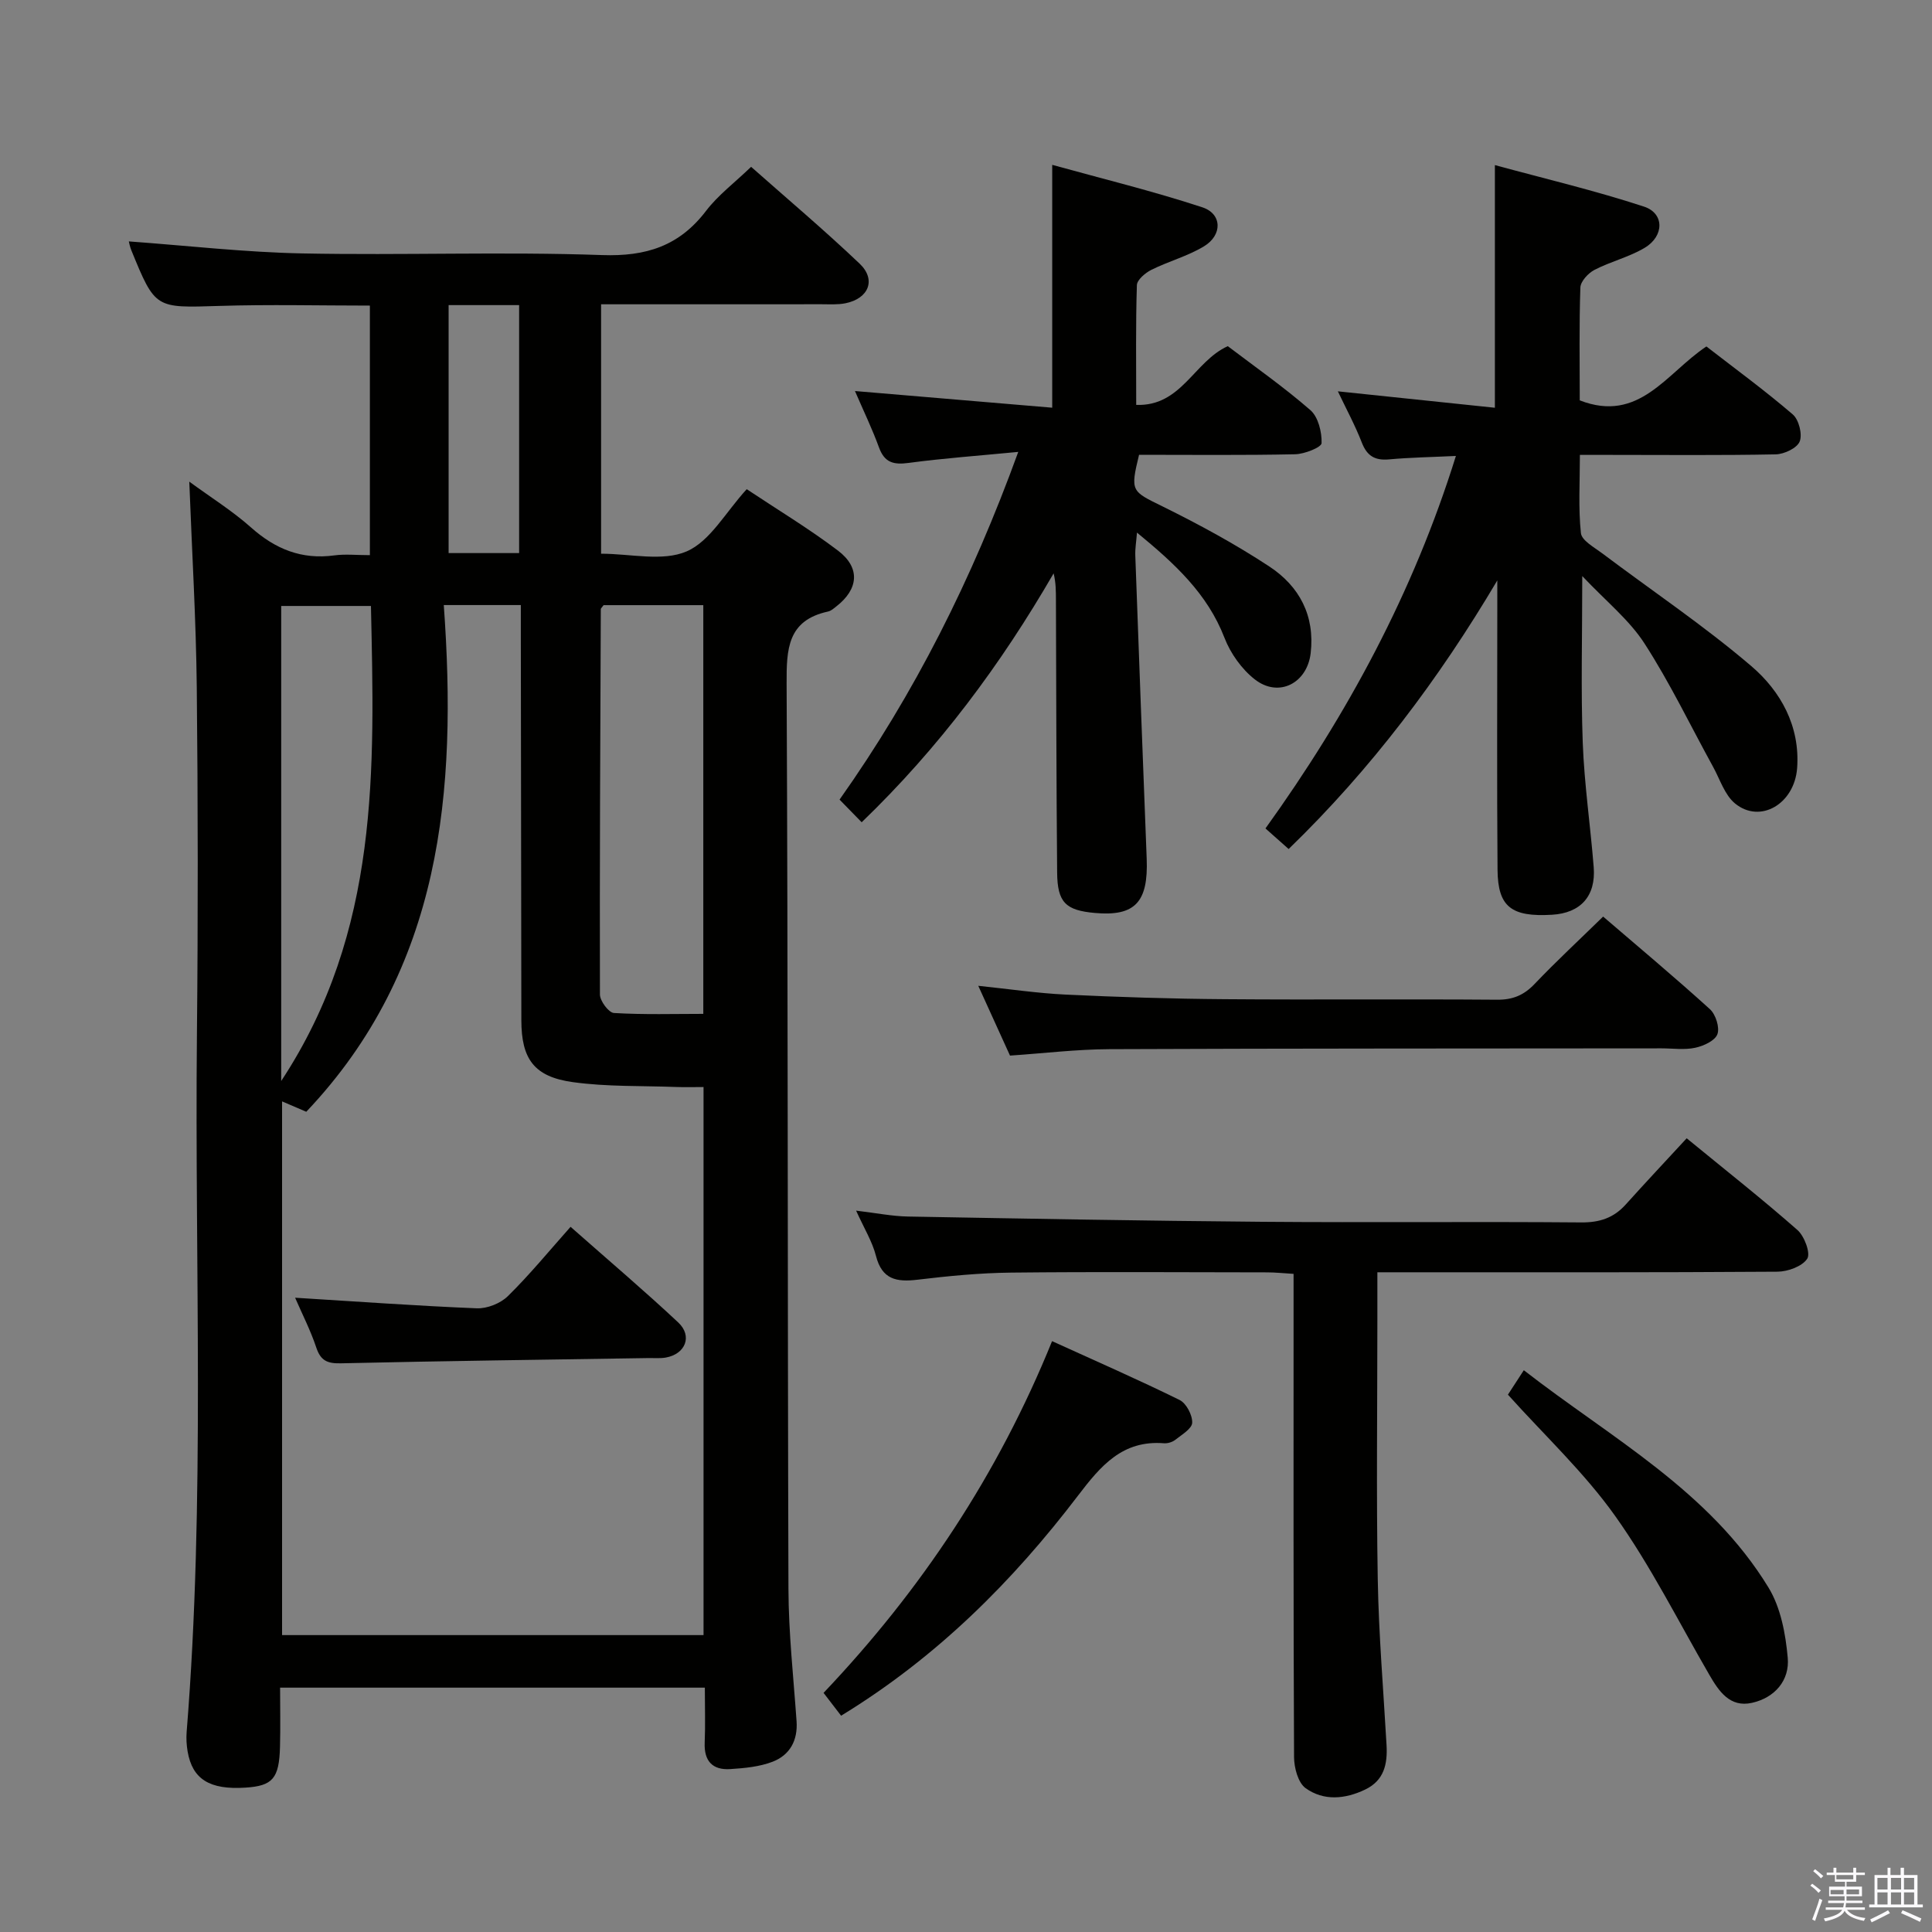 <svg enable-background="new 0 0 400 400" viewBox="0 0 400 400" xmlns="http://www.w3.org/2000/svg"><rect x="0" y="0" width="400" height="400" fill="#808080" stroke="none"/><path d="m374.8 390.4.4-.4c.7.5 1.3 1 1.8 1.4l-.5.5c-.5-.6-1.1-1.1-1.7-1.5zm1 7.3-.6-.3c.5-1.4 1.1-2.8 1.5-4.3.2.1.4.2.6.3-.5 1.3-1 2.8-1.5 4.3zm-.4-10.3.4-.4c.4.3 1 .8 1.7 1.4l-.5.5c-.4-.5-1-1-1.6-1.5zm2.5.3h1.7v-1h.6v1h3.5v-1h.6v1h1.8v.5h-1.8v1.4h-2v1h3.2v2h-3.2v.9h3.3v.5h-3.4c0 .3-.1.6-.1.9h4v.5h-3.7c.7.9 1.9 1.5 3.8 1.7-.1.2-.2.4-.3.6-2.1-.4-3.5-1.1-4-2.1-.4 1-1.8 1.7-4 2.2-.1-.2-.2-.4-.3-.6 2.1-.4 3.4-1 3.8-1.8h-3.4v-.5h3.6c.1-.3.1-.6.2-.9h-3.3v-.5h3.4c0-.3 0-.6 0-.9h-3.2v-2h3.3v-1h-2.1v-1.4h-1.7v-.5zm1.1 3.5v1h2.7c0-.3 0-.4 0-.4 0-.2 0-.2 0-.2 0-.1 0-.2 0-.3h-2.7zm1.2-3v.9h3.5v-.9zm4.7 3h-2.6v.6.4h2.6z" fill="#fbfafc"/><path d="m393.6 386.7h.6v1.5h2.8v6.1h1.1v.6h-11.1v-.6h1.1v-6.1h2.7v-1.5h.6v1.5h2.1v-1.5zm-2.7 8.8.4.6c-1.2.6-2.5 1.3-3.8 1.9-.1-.2-.2-.4-.3-.6 1.2-.6 2.5-1.2 3.7-1.9zm-2.2-6.7v2.4h2.1v-2.4zm0 3v2.5h2.1v-2.5zm2.8-3v2.4h2.1v-2.4zm0 3v2.5h2.1v-2.5zm6 6.1c-1.4-.7-2.7-1.3-3.9-1.8l.3-.6c1.5.6 2.7 1.2 3.9 1.7zm-1.2-9.1h-2.1v2.4h2.1zm-2.1 3v2.5h2.1v-2.5z" fill="#fbfafc"/><g fill="#010100"><path d="m26.67 49.98c12.23.89 24.11 2.26 36.01 2.49 20.65.41 41.34-.39 61.97.34 9.16.32 15.99-1.89 21.53-9.15 2.48-3.25 5.88-5.8 9.33-9.12 7.42 6.57 15.14 13.08 22.45 20.03 3.5 3.32 1.92 7.24-2.92 8.22-1.61.32-3.32.2-4.98.2-15.1.02-30.22.01-45.61.01v51.64c6.08 0 12.72 1.67 17.71-.48 4.87-2.1 8.06-8.1 12.44-12.88 6.35 4.23 12.87 8.15 18.9 12.72 4.68 3.55 4.26 7.98-.37 11.57-.52.41-1.08.91-1.69 1.04-8.41 1.83-8.61 7.76-8.58 14.93.3 62.48.18 124.97.38 187.45.03 9.12 1.04 18.24 1.68 27.36.28 3.99-1.39 7.01-4.94 8.39-2.72 1.05-5.81 1.34-8.76 1.53-3.67.25-5.49-1.64-5.32-5.48.15-3.65.03-7.31.03-11.38-29.25 0-58.28 0-87.94 0 0 4.03.09 8.14-.02 12.25-.17 6.56-1.52 8.09-7.15 8.45-7.42.48-10.99-1.73-11.98-7.51-.22-1.3-.3-2.66-.2-3.98 3.87-48.06 1.65-96.21 2.13-144.32.24-23.99.22-47.99-.03-71.98-.15-13.95-.99-27.89-1.55-42.6 4.45 3.26 8.92 6.05 12.8 9.5 5.02 4.47 10.47 6.68 17.21 5.77 2.28-.31 4.64-.05 7.38-.05 0-17.24 0-34.28 0-51.67-10.37 0-20.81-.26-31.23.07-13.2.41-13.2.62-18.17-11.55-.3-.75-.44-1.56-.51-1.81zm65.21 75.29c2.79 38.56-.37 75.28-28.47 104.91-1.87-.81-3.44-1.48-5.01-2.15v110.5h87.26c0-37.96 0-75.52 0-113.47-2.07 0-3.87.06-5.66-.01-7.13-.27-14.33-.03-21.36-1-8.09-1.11-10.69-4.81-10.7-12.82-.03-26.82-.07-53.64-.11-80.46 0-1.77 0-3.54 0-5.5-5.33 0-9.95 0-15.95 0zm33.09.02c-.4.54-.58.68-.58.81-.11 26.6-.25 53.2-.18 79.8 0 1.34 1.82 3.77 2.9 3.83 6.21.37 12.45.18 18.5.18 0-28.66 0-56.53 0-84.62-7.07 0-13.84 0-20.64 0zm-66.75 98.52c20.45-31.04 19.31-64.69 18.58-98.35-6.48 0-12.53 0-18.58 0zm34.66-160.64v51.34h14.6c0-17.34 0-34.25 0-51.34-4.98 0-9.62 0-14.6 0z"/><path d="m301.43 94.4c-5 .24-9.43.31-13.82.71-2.93.27-4.58-.69-5.66-3.48-1.37-3.53-3.19-6.89-4.96-10.61 11.01 1.15 21.59 2.26 32.51 3.4 0-16.95 0-32.98 0-50.24 10.38 2.83 20.77 5.28 30.88 8.6 4.23 1.39 4.2 6.08.16 8.51-3.23 1.94-7.06 2.84-10.43 4.59-1.29.67-2.86 2.37-2.91 3.64-.27 7.81-.13 15.64-.13 23.37 12.31 4.8 17.96-5.67 26.22-11.16 5.99 4.64 12.13 9.13 17.88 14.07 1.26 1.08 2.03 4.1 1.44 5.6-.54 1.37-3.21 2.64-4.97 2.67-11.49.23-22.99.11-34.48.11-1.8 0-3.61 0-6.06 0 0 5.69-.34 10.98.21 16.19.16 1.53 2.73 2.93 4.37 4.16 10.32 7.77 21.1 15 30.9 23.37 6.09 5.2 10.12 12.43 9.5 21.09-.54 7.47-7.67 11.63-12.87 7.35-2.13-1.76-3.1-4.96-4.52-7.55-4.71-8.56-8.94-17.41-14.23-25.59-3.15-4.87-7.93-8.7-12.87-13.93 0 12.69-.3 23.6.1 34.48.32 8.62 1.59 17.19 2.27 25.8.47 5.99-2.72 9.49-8.63 9.84-8.4.49-11.21-1.61-11.28-9.29-.15-18.33-.05-36.65-.05-54.98 0-1.65 0-3.3 0-4.95-12.07 20.39-26.11 39.06-43.2 55.61-1.76-1.56-3.11-2.76-4.8-4.26 16.94-23.56 30.6-48.79 39.43-77.12z"/><path d="m178.4 170.24c-1.65-1.69-3.04-3.11-4.58-4.69 15.51-21.91 27.38-45.51 37-71.99-8.35.81-15.54 1.32-22.68 2.28-3.1.42-5-.03-6.15-3.19-1.41-3.87-3.21-7.59-4.98-11.69 13.87 1.17 27.33 2.31 40.84 3.45 0-17.06 0-33.07 0-50.28 10.28 2.85 20.82 5.42 31.08 8.79 4.12 1.35 4.19 5.76.34 8.08-3.37 2.04-7.32 3.09-10.88 4.86-1.26.63-2.98 2.07-3.01 3.18-.26 8.12-.14 16.25-.14 24.79 9.37.35 11.97-9.01 18.96-12.16 5.62 4.27 11.62 8.47 17.11 13.25 1.62 1.42 2.38 4.53 2.31 6.83-.03.86-3.53 2.26-5.47 2.3-10.8.23-21.6.11-32.32.11-1.86 7.64-1.57 7.52 4.89 10.7 7.57 3.74 15.04 7.79 22.09 12.43 6.18 4.07 9.46 10.14 8.55 17.95-.73 6.2-6.59 9.28-11.54 5.44-2.73-2.12-5.06-5.4-6.31-8.64-3.53-9.13-10.27-15.33-18.11-21.77-.16 1.98-.4 3.35-.35 4.71.76 20.94 1.54 41.87 2.36 62.81.35 9-2.42 11.97-10.72 11.23-6.06-.54-7.77-2.17-7.82-8.38-.17-18.82-.18-37.64-.25-56.46-.01-1.77 0-3.55-.48-5.47-10.93 18.88-23.69 36.07-39.74 51.53z"/><path d="m285.17 263.41v10.06c0 17.83-.23 35.67.08 53.49.2 11.46 1.17 22.9 1.82 34.35.22 3.91-.5 7.32-4.43 9.2-4.17 2-8.59 2.39-12.33-.29-1.56-1.13-2.38-4.22-2.39-6.43-.15-31.16-.1-62.33-.1-93.49 0-1.99 0-3.98 0-6.56-2-.12-3.75-.31-5.5-.31-17.66-.02-35.33-.14-52.99.05-6.46.07-12.95.7-19.37 1.47-4.33.52-7.35-.03-8.6-4.93-.76-2.97-2.45-5.69-4.11-9.37 4.21.5 7.46 1.16 10.71 1.22 24.47.44 48.95.89 73.42 1.09 22 .18 44-.06 65.99.13 3.81.03 6.72-.93 9.21-3.7 4.01-4.45 8.11-8.83 12.63-13.72 8.22 6.74 15.75 12.67 22.94 19 1.44 1.27 2.75 4.81 2.02 5.93-1.05 1.6-4.02 2.68-6.18 2.69-25.5.18-50.99.12-76.49.12-1.95 0-3.9 0-6.33 0z"/><path d="m331.91 189.77c7.35 6.31 14.86 12.59 22.11 19.17 1.2 1.09 2.06 3.8 1.55 5.18-.5 1.36-2.87 2.44-4.6 2.81-2.23.48-4.64.12-6.97.12-38.12.04-76.23.01-114.35.17-6.78.03-13.55.86-20.54 1.33-2.07-4.56-4.18-9.19-6.57-14.45 6.44.67 12.25 1.54 18.09 1.82 10.95.52 21.92.87 32.89.95 18.81.15 37.62-.04 56.43.11 3.27.03 5.57-.94 7.8-3.29 4.45-4.67 9.21-9.08 14.16-13.92z"/><path d="m174.14 355.22c-1.25-1.63-2.34-3.05-3.63-4.73 20.23-21.31 36.13-45.22 47.31-72.82 9.09 4.14 17.84 7.96 26.4 12.18 1.39.68 2.67 3.13 2.61 4.71-.04 1.23-2.16 2.48-3.5 3.54-.61.48-1.58.77-2.36.71-8.58-.67-13.06 4.65-17.77 10.83-13.57 17.81-29.27 33.5-49.06 45.58z"/><path d="m312.2 288.75c.99-1.52 1.96-3.02 3.29-5.06 18.01 14.01 38.43 24.94 50.66 45 2.53 4.15 3.54 9.57 3.98 14.52.43 4.7-2.69 8.3-7.42 9.35-4.53 1-6.81-2.35-8.8-5.79-6.4-11.03-12.13-22.53-19.49-32.88-6.39-9-14.63-16.69-22.22-25.14z"/><path d="m61.1 268.68c12.84.79 25.21 1.69 37.6 2.19 2.15.09 4.92-1.01 6.45-2.52 4.49-4.41 8.5-9.31 12.98-14.35 8.25 7.28 15.43 13.37 22.29 19.8 3 2.81 1.5 6.55-2.58 7.27-1.13.2-2.32.08-3.49.1-21.26.34-42.53.6-63.79 1.09-2.79.06-4.16-.54-5.07-3.24-1.19-3.58-2.94-6.99-4.39-10.34z"/></g></svg>